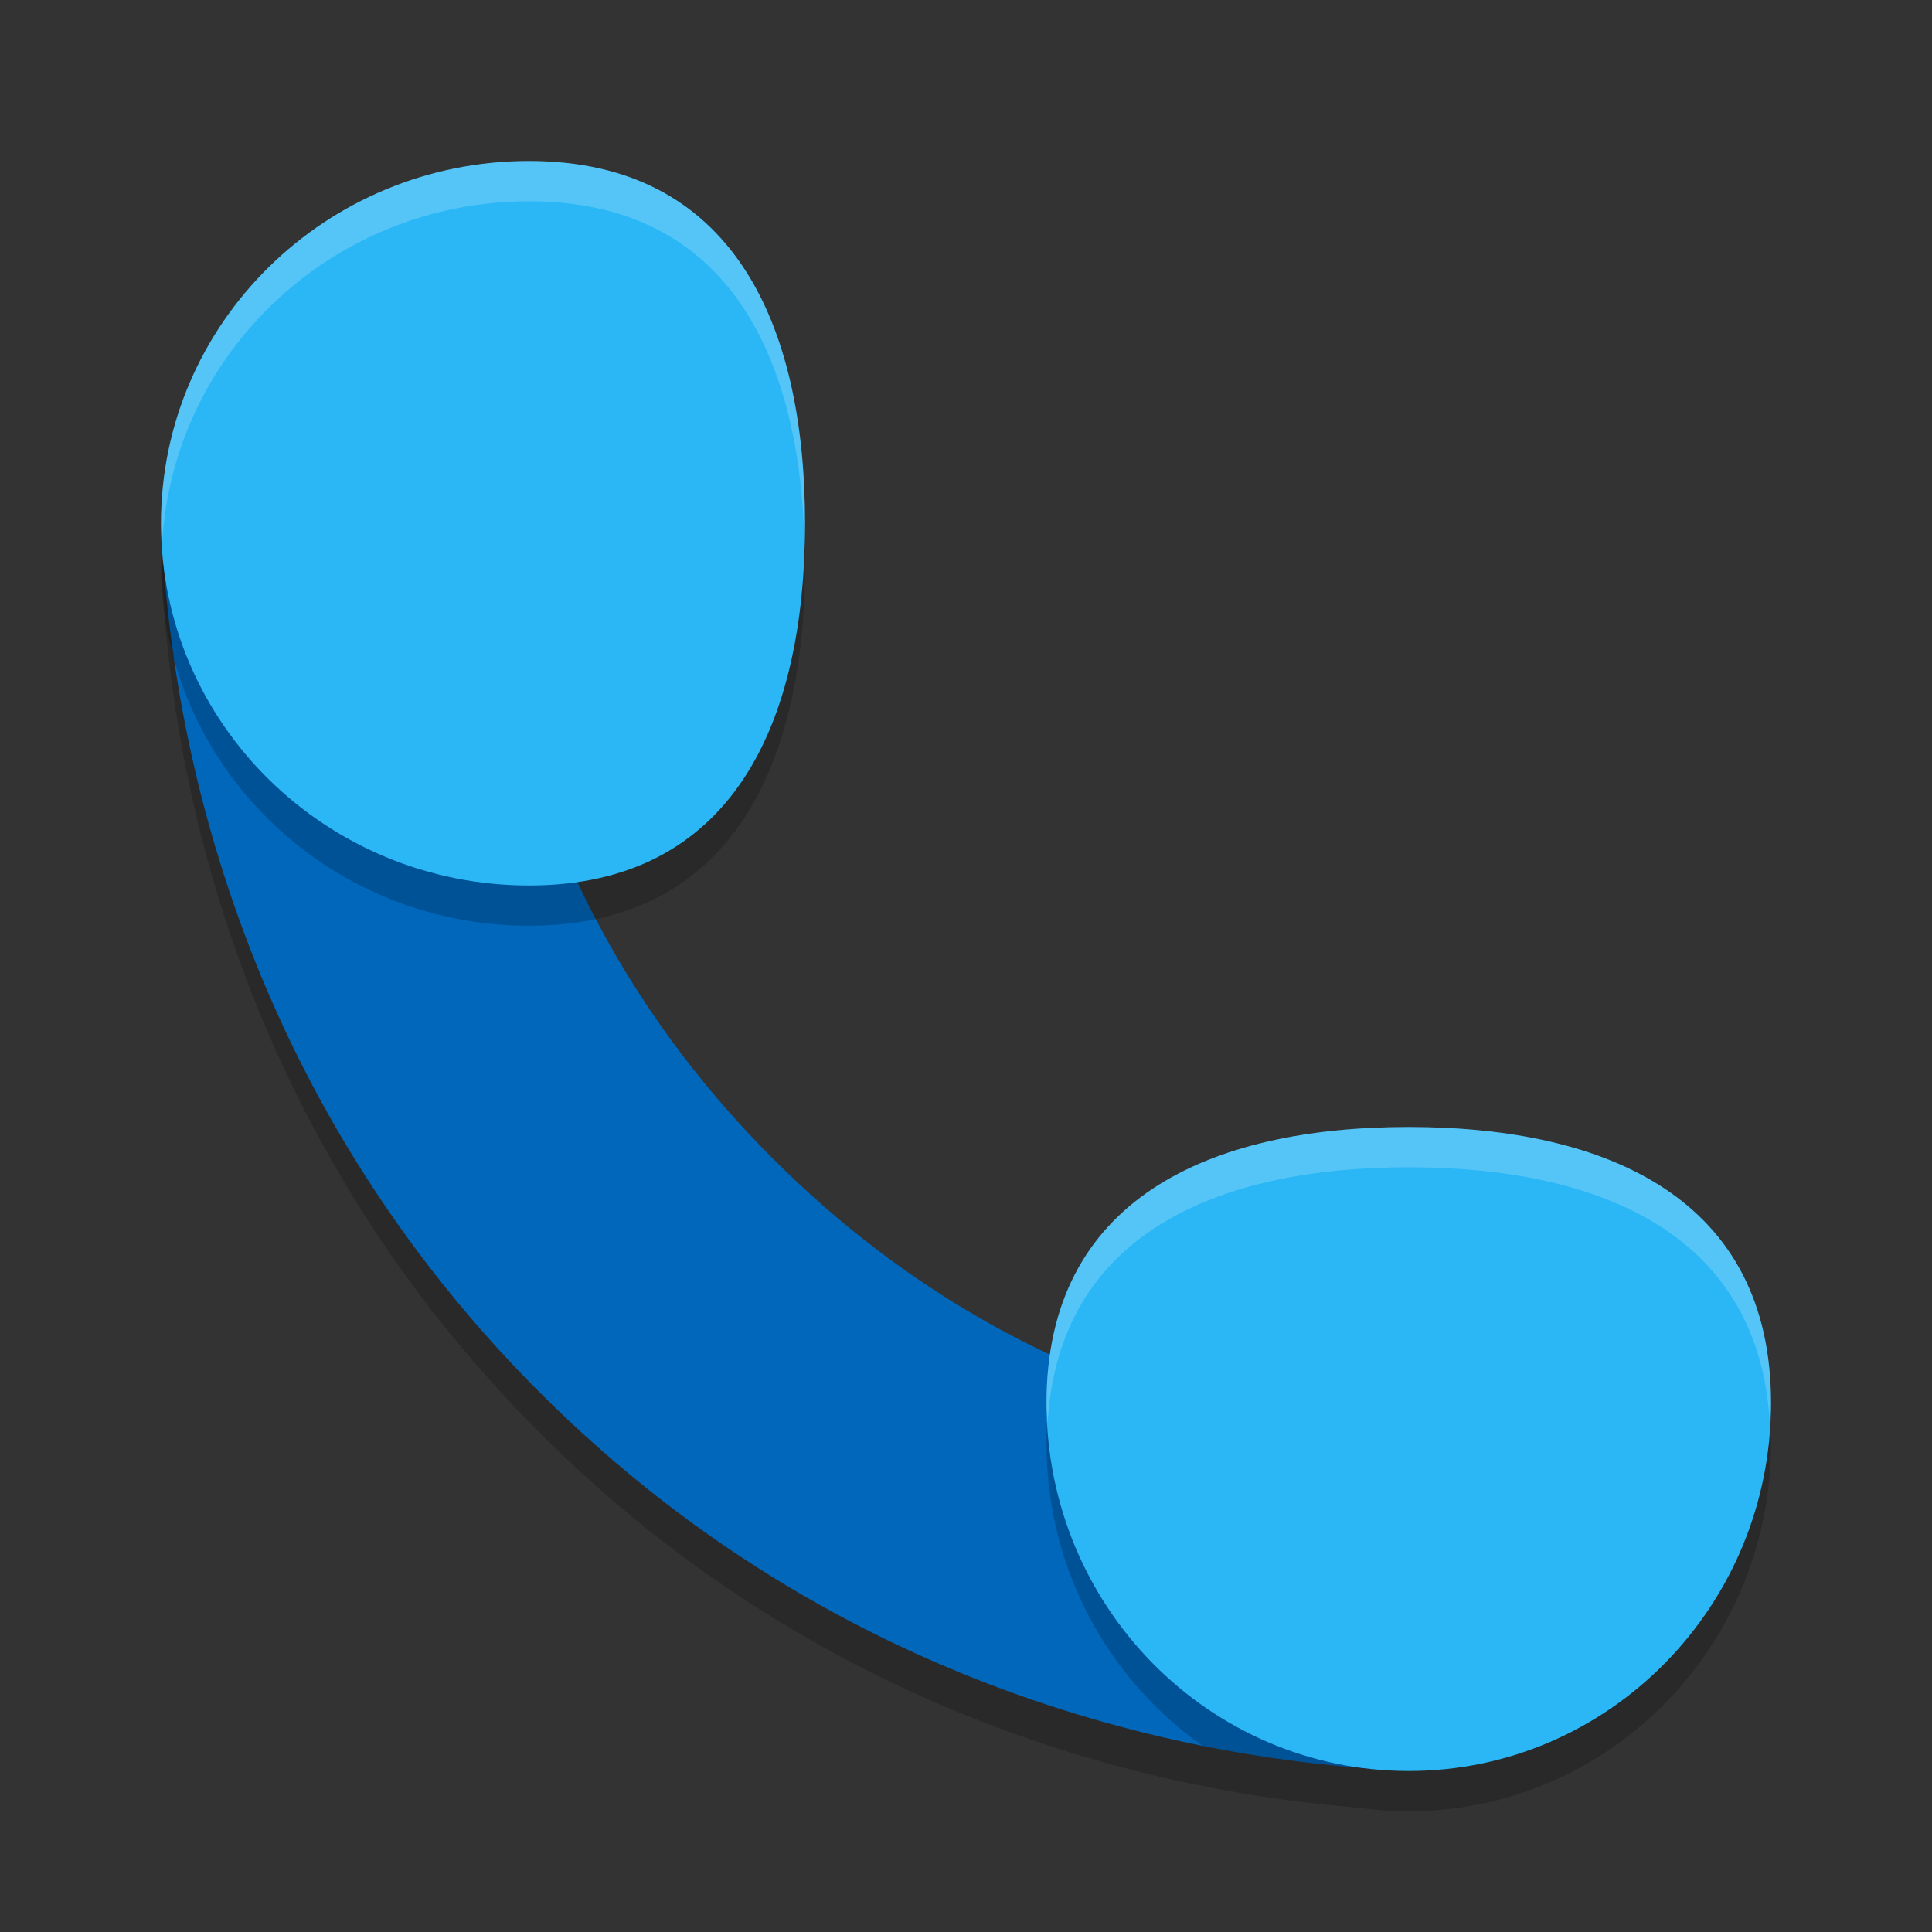 <svg xmlns="http://www.w3.org/2000/svg" width="24" height="24" version="1.1">
 <rect width="100%" height="100%" fill="#333333" stroke="none"/>
 <path style="opacity:0.2" d="M 6.082 6.604 L 2.338 6.797 C 2.339 6.934 2.003 6.897 2.01 7.072 C 2.095 9.171 2.751 13.845 6.703 17.797 C 10.352 21.446 14.61 22.283 16.895 22.457 C 14.696 22.157 13 20.244 13 17.928 C 13 17.714 13.017 17.513 13.045 17.322 C 11.927 16.798 10.739 16.032 9.604 14.896 C 6.232 11.525 6.058 7.692 6.082 6.604 z"/>
 <path style="fill:#0067bb" d="m 2.338,6.297 c 7.05e-4,0.137 -0.336,0.1 -0.329,0.275 0.085,2.099 0.743,6.773 4.695,10.725 4.014,4.014 8.773,4.629 10.822,4.698 0.136,0.005 0.164,-0.309 0.275,-0.308 l 0.097,-3.769 C 16.809,17.941 12.976,17.768 9.604,14.396 6.232,11.024 6.059,7.191 6.083,6.103 Z"/>
 <path style="opacity:0.2" d="m 10,7 c 0,2.485 -0.904,4.5 -3.429,4.5 -2.525,0 -4.571,-2.015 -4.571,-4.5 0,-2.485 2.047,-4.5 4.571,-4.5 2.525,0 3.429,2.015 3.429,4.5 z"/>
 <path style="fill:#2bb7f6" d="m 10,6.5 c 0,2.485 -0.904,4.5 -3.429,4.5 C 4.047,11 2,8.985 2,6.5 2,4.015 4.047,2 6.571,2 9.096,2 10,4.015 10,6.5 Z"/>
 <path style="opacity:0.2" d="m 17.5,14.5 c 2.485,0 4.5,0.904 4.5,3.429 C 22,20.453 19.985,22.5 17.5,22.5 15.015,22.5 13,20.453 13,17.929 13,15.404 15.015,14.5 17.5,14.5 Z"/>
 <path style="fill:#2bb7f6" d="M 17.5,14 C 19.985,14 22,14.904 22,17.429 22,19.953 19.985,22 17.5,22 15.015,22 13,19.953 13,17.429 13,14.904 15.015,14 17.5,14 Z"/>
 <path style="fill:#ffffff;opacity:0.2" d="M 6.572 2 C 4.048 2 2 4.015 2 6.5 C 2 6.584 2.009 6.667 2.014 6.75 C 2.146 4.382 4.133 2.5 6.572 2.5 C 9.011 2.5 9.934 4.381 9.994 6.75 C 9.996 6.667 10 6.584 10 6.5 C 10 4.015 9.097 2 6.572 2 z M 17.5 14 C 15.015 14 13 14.903 13 17.428 C 13 17.514 13.009 17.597 13.014 17.682 C 13.144 15.347 15.099 14.5 17.5 14.5 C 19.901 14.5 21.856 15.347 21.986 17.682 C 21.991 17.597 22 17.514 22 17.428 C 22 14.903 19.985 14 17.5 14 z"/>
</svg>
